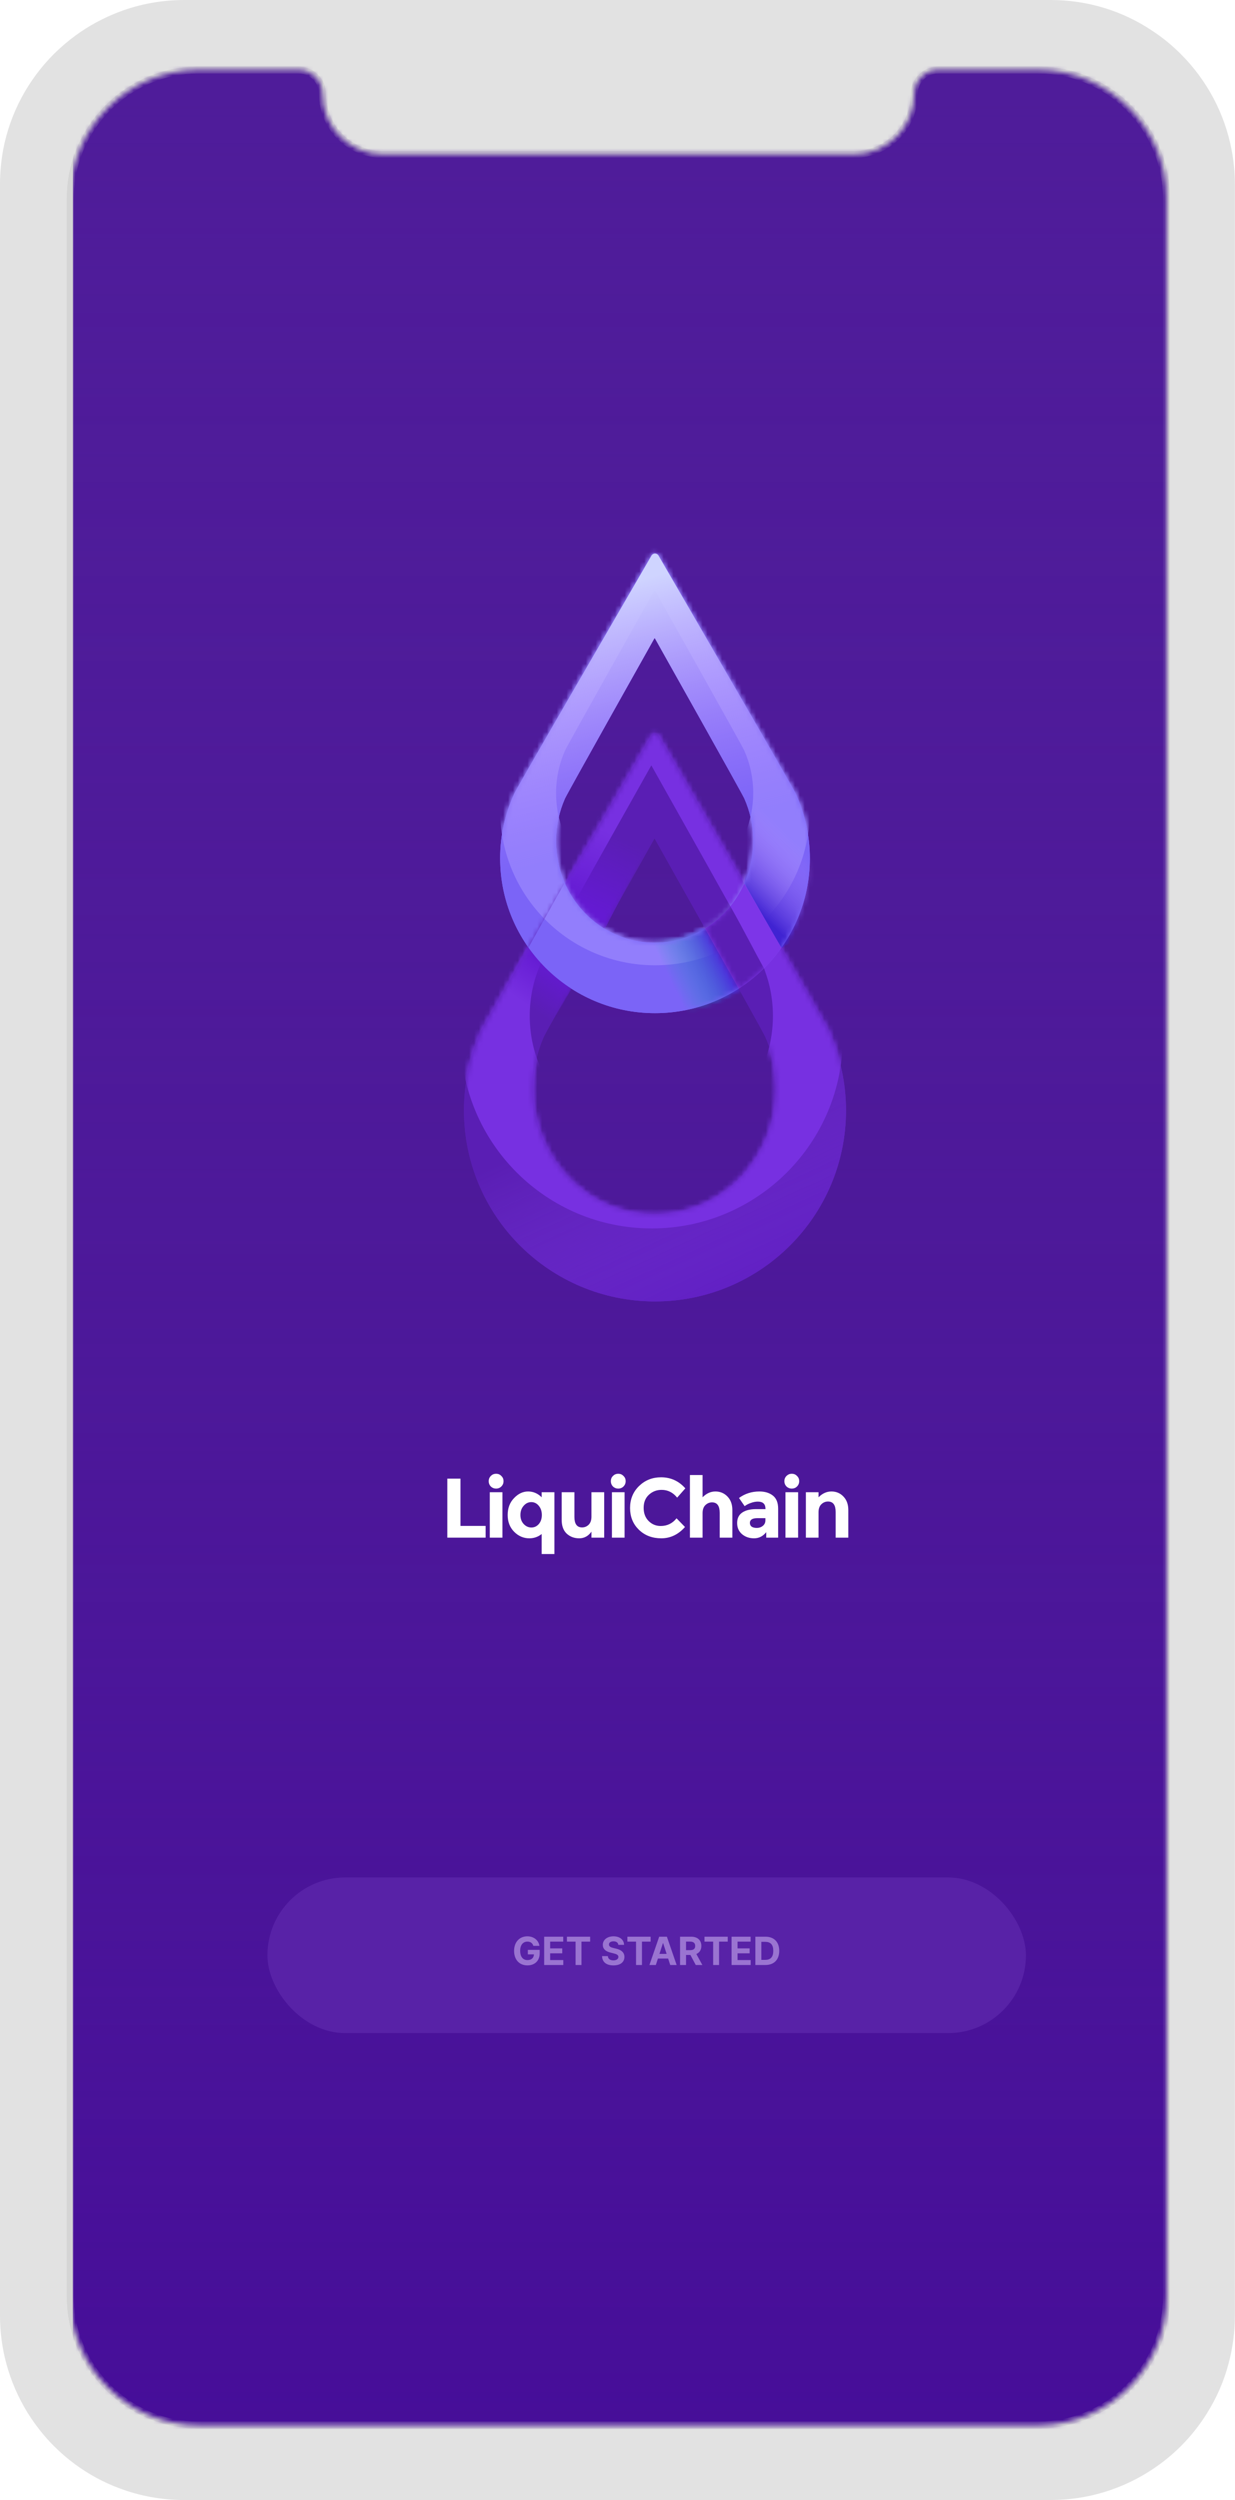 <svg width="254" height="514" viewBox="0 0 254 514" fill="none" xmlns="http://www.w3.org/2000/svg">
<path d="M11.097 502.912C12.475 504.289 13.953 505.565 15.531 506.716C18.261 508.719 21.292 510.371 24.523 511.572C28.681 513.149 33.19 514 37.9 514C96.465 514 155.005 514 213.57 514C214.397 514 215.224 514 216.05 514C223.765 514 230.955 511.697 236.941 507.743C239.071 506.341 241.075 504.714 242.878 502.912C244.932 500.86 246.761 498.557 248.289 496.079C250.243 492.95 251.746 489.521 252.697 485.867C253.524 482.763 253.975 479.485 253.975 476.106C253.975 390.005 253.975 303.88 253.975 217.779C253.975 157.809 253.975 97.864 253.975 37.894C253.975 35.517 253.749 33.189 253.324 30.936C251.896 23.277 248.163 16.419 242.853 11.113C241.049 9.311 239.071 7.684 236.916 6.282C230.955 2.303 223.791 0 216.075 0C215.249 0 214.422 0 213.595 0C155.03 0 96.49 0 37.925 0C33.215 0 28.706 0.851 24.548 2.428C21.317 3.654 18.286 5.281 15.556 7.284C13.977 8.435 12.5 9.711 11.097 11.088C5.786 16.394 2.054 23.252 0.626 30.911C0.225 33.189 0 35.517 0 37.894C0 97.864 0 157.809 0 217.779C0 303.88 0 390.005 0 476.106C0 479.485 0.451 482.763 1.278 485.867C2.254 489.521 3.757 492.95 5.686 496.079C7.239 498.557 9.043 500.86 11.097 502.912Z" fill="#E2E2E2"/>
<path d="M239.896 40.823V472.151C239.896 486.743 228.048 498.582 213.444 498.582H40.904C26.301 498.582 14.452 486.743 14.452 472.151V40.823C14.452 26.231 26.301 14.392 40.904 14.392H61.395C64.1 14.392 66.305 16.594 66.305 19.298C66.305 26.181 71.891 31.762 78.779 31.762H175.57C182.458 31.762 188.044 26.181 188.044 19.298C188.044 16.594 190.248 14.392 192.954 14.392H213.444C228.048 14.392 239.896 26.206 239.896 40.823Z" fill="#4F1C9A"/>
<path d="M239.896 40.823V472.151C239.896 486.743 228.048 498.582 213.444 498.582H40.904C26.301 498.582 14.452 486.743 14.452 472.151V40.823C14.452 26.231 26.301 14.392 40.904 14.392H61.395C64.1 14.392 66.305 16.594 66.305 19.298C66.305 26.181 71.891 31.762 78.779 31.762H175.57C182.458 31.762 188.044 26.181 188.044 19.298C188.044 16.594 190.248 14.392 192.954 14.392H213.444C228.048 14.392 239.896 26.206 239.896 40.823Z" fill="url(#paint0_linear)"/>
<path d="M213.446 499.283H40.906C25.927 499.283 13.753 487.119 13.753 472.151V40.823C13.753 25.855 25.927 13.691 40.906 13.691H61.396C64.502 13.691 67.032 16.219 67.032 19.323C67.032 25.805 72.318 31.086 78.781 31.086H175.571C182.059 31.086 187.319 25.805 187.319 19.323C187.319 16.219 189.849 13.691 192.955 13.691H213.446C228.425 13.691 240.599 25.855 240.599 40.823V472.151C240.599 487.094 228.425 499.283 213.446 499.283ZM40.906 15.093C26.703 15.093 15.155 26.631 15.155 40.823V472.151C15.155 486.343 26.703 497.881 40.906 497.881H213.446C227.649 497.881 239.196 486.343 239.196 472.151V40.823C239.196 26.631 227.649 15.093 213.446 15.093H192.955C190.626 15.093 188.747 16.97 188.747 19.297C188.747 26.556 182.835 32.463 175.571 32.463H78.781C71.516 32.463 65.605 26.556 65.605 19.297C65.605 16.97 63.726 15.093 61.396 15.093H40.906Z" fill="#D5D5D5"/>
<path d="M213.446 499.283H40.906C25.927 499.283 13.753 487.119 13.753 472.151V40.823C13.753 25.855 25.927 13.691 40.906 13.691H61.396C64.502 13.691 67.032 16.219 67.032 19.323C67.032 25.805 72.318 31.086 78.781 31.086H175.571C182.059 31.086 187.319 25.805 187.319 19.323C187.319 16.219 189.849 13.691 192.955 13.691H213.446C228.425 13.691 240.599 25.855 240.599 40.823V472.151C240.599 487.094 228.425 499.283 213.446 499.283ZM40.906 15.093C26.703 15.093 15.155 26.631 15.155 40.823V472.151C15.155 486.343 26.703 497.881 40.906 497.881H213.446C227.649 497.881 239.196 486.343 239.196 472.151V40.823C239.196 26.631 227.649 15.093 213.446 15.093H192.955C190.626 15.093 188.747 16.97 188.747 19.297C188.747 26.556 182.835 32.463 175.571 32.463H78.781C71.516 32.463 65.605 26.556 65.605 19.297C65.605 16.97 63.726 15.093 61.396 15.093H40.906Z" fill="#D5D5D5"/>
<mask id="mask0" mask-type="alpha" maskUnits="userSpaceOnUse" x="14" y="14" width="226" height="485">
<path d="M239.896 40.823V472.151C239.896 486.743 228.048 498.582 213.444 498.582H40.904C26.301 498.582 14.452 486.743 14.452 472.151V40.823C14.452 26.231 26.301 14.392 40.904 14.392H61.395C64.1 14.392 66.305 16.594 66.305 19.298C66.305 26.181 71.891 31.762 78.779 31.762H175.57C182.458 31.762 188.044 26.181 188.044 19.298C188.044 16.594 190.248 14.392 192.954 14.392H213.444C228.048 14.392 239.896 26.206 239.896 40.823Z" fill="#4F1C9A"/>
</mask>
<g mask="url(#mask0)">
<rect x="15" width="226" height="514" fill="#4F1C9A"/>
<rect x="15" width="226" height="514" fill="url(#paint1_linear)"/>
</g>
<path d="M170.448 211.979L170.402 211.881C169.484 209.878 140.335 159.675 135.412 151.2C135.091 150.647 134.328 150.647 134.007 151.2C129.083 159.675 99.929 209.878 99.011 211.881L98.952 211.979H98.965C96.697 216.946 95.419 222.464 95.419 228.283C95.419 249.979 113.01 267.567 134.71 267.567C156.409 267.567 174 249.979 174 228.283C173.993 222.464 172.722 216.946 170.448 211.979ZM134.618 249.704C120.809 249.704 109.608 238.132 109.608 223.866C109.608 220.039 110.421 216.409 111.863 213.139L111.896 213.074C112.538 211.632 134.618 172.361 134.618 172.361C134.618 172.361 156.698 211.632 157.34 213.074L157.373 213.139C158.821 216.409 159.627 220.039 159.627 223.866C159.627 238.132 148.433 249.704 134.618 249.704Z" fill="#5A1EB4"/>
<path d="M170.448 211.979L170.402 211.881C169.484 209.878 140.335 159.675 135.412 151.2C135.091 150.647 134.328 150.647 134.007 151.2C129.083 159.675 99.929 209.878 99.011 211.881L98.952 211.979H98.965C96.697 216.946 95.419 222.464 95.419 228.283C95.419 249.979 113.01 267.567 134.71 267.567C156.409 267.567 174 249.979 174 228.283C173.993 222.464 172.722 216.946 170.448 211.979ZM134.618 249.704C120.809 249.704 109.608 238.132 109.608 223.866C109.608 220.039 110.421 216.409 111.863 213.139L111.896 213.074C112.538 211.632 134.618 172.361 134.618 172.361C134.618 172.361 156.698 211.632 157.34 213.074L157.373 213.139C158.821 216.409 159.627 220.039 159.627 223.866C159.627 238.132 148.433 249.704 134.618 249.704Z" fill="url(#paint2_linear)"/>
<mask id="mask1" mask-type="alpha" maskUnits="userSpaceOnUse" x="95" y="150" width="79" height="118">
<path d="M170.448 211.979L170.402 211.881C169.484 209.878 140.335 159.675 135.412 151.2C135.091 150.647 134.328 150.647 134.007 151.2C129.083 159.675 99.929 209.878 99.011 211.881L98.952 211.979H98.965C96.697 216.946 95.419 222.464 95.419 228.283C95.419 249.979 113.01 267.567 134.71 267.567C156.409 267.567 174 249.979 174 228.283C173.993 222.464 172.722 216.946 170.448 211.979ZM134.618 249.704C120.809 249.704 109.608 238.132 109.608 223.866C109.608 220.039 110.421 216.409 111.863 213.139L111.896 213.074C112.538 211.632 134.618 172.361 134.618 172.361C134.618 172.361 156.698 211.632 157.34 213.074L157.373 213.139C158.821 216.409 159.627 220.039 159.627 223.866C159.627 238.132 148.433 249.704 134.618 249.704Z" fill="white"/>
</mask>
<g mask="url(#mask1)">
<path d="M169.789 196.976L169.743 196.878C168.825 194.874 139.677 144.672 134.754 136.196C134.433 135.643 133.67 135.643 133.348 136.196C128.425 144.672 99.27 194.874 98.352 196.878L98.293 196.976H98.306C96.039 201.943 94.761 207.46 94.761 213.279C94.761 234.976 112.351 252.563 134.051 252.563C155.751 252.563 173.341 234.976 173.341 213.279C173.335 207.46 172.063 201.943 169.789 196.976ZM133.959 234.7C120.15 234.7 108.95 223.128 108.95 208.863C108.95 205.036 109.763 201.406 111.204 198.136L111.237 198.07C111.88 196.629 133.959 157.358 133.959 157.358C133.959 157.358 156.039 196.629 156.681 198.07L156.714 198.136C158.163 201.406 158.969 205.036 158.969 208.863C158.969 223.128 147.775 234.7 133.959 234.7Z" fill="#7730E1"/>
</g>
<mask id="mask2" mask-type="alpha" maskUnits="userSpaceOnUse" x="95" y="150" width="79" height="118">
<path d="M170.448 211.979L170.402 211.881C169.484 209.878 140.335 159.675 135.412 151.2C135.091 150.647 134.328 150.647 134.007 151.2C129.083 159.675 99.929 209.878 99.011 211.881L98.952 211.979H98.965C96.697 216.946 95.419 222.464 95.419 228.283C95.419 249.979 113.01 267.567 134.71 267.567C156.409 267.567 174 249.979 174 228.283C173.993 222.464 172.722 216.946 170.448 211.979ZM134.618 249.704C120.809 249.704 109.608 238.132 109.608 223.866C109.608 220.039 110.421 216.409 111.863 213.139L111.896 213.074C112.538 211.632 134.618 172.361 134.618 172.361C134.618 172.361 156.698 211.632 157.34 213.074L157.373 213.139C158.821 216.409 159.627 220.039 159.627 223.866C159.627 238.132 148.433 249.704 134.618 249.704Z" fill="#914AFB"/>
</mask>
<g mask="url(#mask2)">
<path d="M123.833 165.461L134.708 171.106L124.151 191.443L115.197 183.649L123.833 165.461Z" fill="url(#paint3_linear)"/>
<rect width="12.253" height="18.053" transform="matrix(0.866 0.5 0.5 -0.866 100.219 208.782)" fill="url(#paint4_linear)"/>
</g>
<path d="M163.686 163.247L163.649 163.168C162.914 161.563 139.824 121.796 135.432 114.235C135.111 113.682 134.319 113.682 133.997 114.235C129.605 121.796 106.511 161.563 105.775 163.168L105.728 163.247H105.738C103.9 167.274 102.864 171.746 102.864 176.463C102.864 194.049 117.124 208.305 134.715 208.305C152.306 208.305 166.566 194.049 166.566 176.463C166.56 171.746 165.53 167.274 163.686 163.247ZM134.64 193.826C123.446 193.826 114.366 184.446 114.366 172.883C114.366 169.781 115.025 166.838 116.194 164.188L116.221 164.134C116.723 163.008 133.385 133.367 134.574 131.252C134.606 131.196 134.675 131.196 134.707 131.252C135.896 133.367 152.558 163.008 153.06 164.134L153.087 164.188C154.261 166.838 154.915 169.781 154.915 172.883C154.915 184.446 145.84 193.826 134.64 193.826Z" fill="#7B64F7"/>
<mask id="mask3" mask-type="alpha" maskUnits="userSpaceOnUse" x="102" y="113" width="65" height="96">
<path d="M163.686 163.247L163.649 163.168C162.914 161.563 139.824 121.796 135.432 114.235C135.111 113.682 134.319 113.682 133.997 114.235C129.605 121.796 106.511 161.563 105.775 163.168L105.728 163.247H105.738C103.9 167.274 102.864 171.746 102.864 176.463C102.864 194.049 117.124 208.305 134.715 208.305C152.306 208.305 166.566 194.049 166.566 176.463C166.56 171.746 165.53 167.274 163.686 163.247ZM134.64 193.826C123.446 193.826 114.366 184.446 114.366 172.883C114.366 169.781 115.025 166.838 116.194 164.188L116.221 164.134C116.723 163.008 133.385 133.367 134.574 131.252C134.606 131.196 134.675 131.196 134.707 131.252C135.896 133.367 152.558 163.008 153.06 164.134L153.087 164.188C154.261 166.838 154.915 169.781 154.915 172.883C154.915 184.446 145.84 193.826 134.64 193.826Z" fill="#927EFC"/>
</mask>
<g mask="url(#mask3)">
<path d="M163.686 153.402L163.649 153.323C162.913 151.717 139.824 111.951 135.432 104.39C135.111 103.837 134.318 103.837 133.997 104.39C129.605 111.951 106.511 151.717 105.775 153.323L105.727 153.402H105.738C103.9 157.428 102.864 161.901 102.864 166.617C102.864 184.204 117.124 198.46 134.715 198.46C152.306 198.46 166.566 184.204 166.566 166.617C166.56 161.901 165.53 157.428 163.686 153.402ZM134.64 183.981C123.446 183.981 114.366 174.601 114.366 163.037C114.366 159.935 115.025 156.993 116.194 154.342L116.22 154.289C116.723 153.162 133.385 123.522 134.574 121.407C134.605 121.351 134.675 121.351 134.707 121.407C135.896 123.522 152.558 153.162 153.06 154.289L153.087 154.342C154.261 156.993 154.914 159.935 154.914 163.037C154.914 174.601 145.84 183.981 134.64 183.981Z" fill="#927EFC"/>
</g>
<path d="M163.686 163.247L163.649 163.168C162.914 161.563 139.824 121.796 135.432 114.235C135.111 113.682 134.319 113.682 133.997 114.235C129.605 121.796 106.511 161.563 105.775 163.168L105.728 163.247H105.738C103.9 167.274 102.864 171.746 102.864 176.463C102.864 194.049 117.124 208.305 134.715 208.305C152.306 208.305 166.566 194.049 166.566 176.463C166.56 171.746 165.53 167.274 163.686 163.247ZM134.64 193.826C123.446 193.826 114.366 184.446 114.366 172.883C114.366 169.781 115.025 166.838 116.194 164.188L116.221 164.134C116.723 163.008 133.385 133.367 134.574 131.252C134.606 131.196 134.675 131.196 134.707 131.252C135.896 133.367 152.558 163.008 153.06 164.134L153.087 164.188C154.261 166.838 154.915 169.781 154.915 172.883C154.915 184.446 145.84 193.826 134.64 193.826Z" fill="url(#paint5_linear)"/>
<mask id="mask4" mask-type="alpha" maskUnits="userSpaceOnUse" x="102" y="113" width="65" height="96">
<path d="M163.686 163.247L163.649 163.168C162.914 161.563 139.824 121.796 135.432 114.235C135.111 113.682 134.319 113.682 133.997 114.235C129.605 121.796 106.511 161.563 105.775 163.168L105.728 163.247H105.738C103.9 167.274 102.864 171.746 102.864 176.463C102.864 194.049 117.124 208.305 134.715 208.305C152.306 208.305 166.566 194.049 166.566 176.463C166.56 171.746 165.53 167.274 163.686 163.247ZM134.64 193.826C123.446 193.826 114.366 184.446 114.366 172.883C114.366 169.781 115.025 166.838 116.194 164.188L116.221 164.134C116.723 163.008 133.385 133.367 134.574 131.252C134.606 131.196 134.675 131.196 134.707 131.252C135.896 133.367 152.558 163.008 153.06 164.134L153.087 164.188C154.261 166.838 154.915 169.781 154.915 172.883C154.915 184.446 145.84 193.826 134.64 193.826Z" fill="#914AFB"/>
</mask>
<g mask="url(#mask4)">
<path d="M155.497 164.995L176.778 186.025L160.687 194.909L153.062 181.617L155.497 164.995Z" fill="url(#paint6_linear)"/>
<path d="M126.653 189.007L135.928 212.372L152.617 204.473L145.016 190.883L126.653 189.007Z" fill="url(#paint7_linear)"/>
</g>
<mask id="mask5" mask-type="alpha" maskUnits="userSpaceOnUse" x="138" y="179" width="28" height="30">
<rect x="138.904" y="179.125" width="26.581" height="29.207" fill="#C4C4C4"/>
</mask>
<g mask="url(#mask5)">
<path fill-rule="evenodd" clip-rule="evenodd" d="M160.719 194.872C158.339 190.746 155.714 186.204 153.074 181.642C151.353 185.498 148.53 188.721 145.023 190.882C147.415 195.15 149.864 199.528 151.944 203.257C155.377 201.048 158.359 198.196 160.719 194.872ZM117.364 203.162C119.436 199.446 121.87 195.097 124.245 190.858C120.794 188.72 118.009 185.552 116.289 181.766C113.677 186.28 111.08 190.771 108.724 194.856C111.052 198.139 113.987 200.962 117.364 203.162Z" fill="#7D35E8"/>
</g>
<mask id="mask6" mask-type="alpha" maskUnits="userSpaceOnUse" x="108" y="181" width="53" height="23">
<path fill-rule="evenodd" clip-rule="evenodd" d="M160.719 194.872C158.339 190.746 155.714 186.204 153.074 181.642C151.353 185.498 148.531 188.721 145.024 190.882C147.415 195.15 149.864 199.528 151.944 203.257C155.378 201.048 158.359 198.196 160.719 194.872ZM117.365 203.162C119.437 199.446 121.87 195.097 124.246 190.858C120.795 188.72 118.009 185.552 116.289 181.766C113.677 186.28 111.081 190.771 108.725 194.856C111.052 198.139 113.987 200.962 117.365 203.162Z" fill="#7D35E8"/>
</mask>
<g mask="url(#mask6)">
<path d="M161.099 204.852H160.646C160.468 204.463 159.016 202.423 157.119 199.061C155.231 195.716 152.906 191.061 150.063 186.07C141.043 170.232 129.085 149.36 126.073 144.104C125.754 143.547 124.975 143.526 124.653 144.081C119.714 152.583 90.58 202.751 89.662 204.753L89.603 204.852H89.616C87.349 209.819 86.071 215.336 86.071 221.155C86.071 242.851 103.661 260.439 125.361 260.439C147.061 260.439 164.651 242.851 164.651 221.155C164.645 215.336 163.373 209.819 161.099 204.852ZM125.269 242.576C111.46 242.576 100.26 231.004 100.26 216.738C100.26 212.912 101.072 209.281 102.514 206.012L102.547 205.946C103.189 204.504 125.269 165.234 125.269 165.234C125.269 165.234 147.349 204.504 147.991 205.946L148.024 206.012C149.472 209.281 150.279 212.912 150.279 216.738C150.279 231.004 139.085 242.576 125.269 242.576Z" fill="#5A1EB4"/>
</g>
<g filter="url(#filter0_f)">
<path d="M170.448 211.979L170.402 211.881C169.484 209.878 140.335 159.675 135.412 151.2C135.091 150.647 134.328 150.647 134.007 151.2C129.083 159.675 99.929 209.878 99.011 211.881L98.952 211.979H98.965C96.697 216.946 95.419 222.464 95.419 228.283C95.419 249.979 113.01 267.567 134.71 267.567C156.409 267.567 174 249.979 174 228.283C173.993 222.464 172.722 216.946 170.448 211.979ZM134.618 249.704C120.809 249.704 109.608 238.132 109.608 223.866C109.608 220.039 110.421 216.409 111.863 213.139L111.896 213.074C112.538 211.632 134.618 172.361 134.618 172.361C134.618 172.361 156.698 211.632 157.34 213.074L157.373 213.139C158.821 216.409 159.627 220.039 159.627 223.866C159.627 238.132 148.433 249.704 134.618 249.704Z" fill="#5A1EB4"/>
<path d="M170.448 211.979L170.402 211.881C169.484 209.878 140.335 159.675 135.412 151.2C135.091 150.647 134.328 150.647 134.007 151.2C129.083 159.675 99.929 209.878 99.011 211.881L98.952 211.979H98.965C96.697 216.946 95.419 222.464 95.419 228.283C95.419 249.979 113.01 267.567 134.71 267.567C156.409 267.567 174 249.979 174 228.283C173.993 222.464 172.722 216.946 170.448 211.979ZM134.618 249.704C120.809 249.704 109.608 238.132 109.608 223.866C109.608 220.039 110.421 216.409 111.863 213.139L111.896 213.074C112.538 211.632 134.618 172.361 134.618 172.361C134.618 172.361 156.698 211.632 157.34 213.074L157.373 213.139C158.821 216.409 159.627 220.039 159.627 223.866C159.627 238.132 148.433 249.704 134.618 249.704Z" fill="url(#paint8_linear)"/>
<mask id="mask7" mask-type="alpha" maskUnits="userSpaceOnUse" x="95" y="150" width="79" height="118">
<path d="M170.448 211.979L170.402 211.881C169.484 209.878 140.335 159.675 135.412 151.2C135.091 150.647 134.328 150.647 134.007 151.2C129.083 159.675 99.929 209.878 99.011 211.881L98.952 211.979H98.965C96.697 216.946 95.419 222.464 95.419 228.283C95.419 249.979 113.01 267.567 134.71 267.567C156.409 267.567 174 249.979 174 228.283C173.993 222.464 172.722 216.946 170.448 211.979ZM134.618 249.704C120.809 249.704 109.608 238.132 109.608 223.866C109.608 220.039 110.421 216.409 111.863 213.139L111.896 213.074C112.538 211.632 134.618 172.361 134.618 172.361C134.618 172.361 156.698 211.632 157.34 213.074L157.373 213.139C158.821 216.409 159.627 220.039 159.627 223.866C159.627 238.132 148.433 249.704 134.618 249.704Z" fill="white"/>
</mask>
<g mask="url(#mask7)">
<path d="M169.789 196.976L169.743 196.878C168.825 194.874 139.677 144.672 134.754 136.196C134.433 135.643 133.67 135.643 133.348 136.196C128.425 144.672 99.27 194.874 98.352 196.878L98.293 196.976H98.306C96.039 201.943 94.761 207.46 94.761 213.279C94.761 234.976 112.351 252.563 134.051 252.563C155.751 252.563 173.341 234.976 173.341 213.279C173.335 207.46 172.063 201.943 169.789 196.976ZM133.959 234.7C120.15 234.7 108.95 223.128 108.95 208.863C108.95 205.036 109.763 201.406 111.204 198.136L111.237 198.07C111.88 196.629 133.959 157.358 133.959 157.358C133.959 157.358 156.039 196.629 156.681 198.07L156.714 198.136C158.163 201.406 158.969 205.036 158.969 208.863C158.969 223.128 147.775 234.7 133.959 234.7Z" fill="#7730E1"/>
</g>
<mask id="mask8" mask-type="alpha" maskUnits="userSpaceOnUse" x="95" y="150" width="79" height="118">
<path d="M170.448 211.979L170.402 211.881C169.484 209.878 140.335 159.675 135.412 151.2C135.091 150.647 134.328 150.647 134.007 151.2C129.083 159.675 99.929 209.878 99.011 211.881L98.952 211.979H98.965C96.697 216.946 95.419 222.464 95.419 228.283C95.419 249.979 113.01 267.567 134.71 267.567C156.409 267.567 174 249.979 174 228.283C173.993 222.464 172.722 216.946 170.448 211.979ZM134.618 249.704C120.809 249.704 109.608 238.132 109.608 223.866C109.608 220.039 110.421 216.409 111.863 213.139L111.896 213.074C112.538 211.632 134.618 172.361 134.618 172.361C134.618 172.361 156.698 211.632 157.34 213.074L157.373 213.139C158.821 216.409 159.627 220.039 159.627 223.866C159.627 238.132 148.433 249.704 134.618 249.704Z" fill="#914AFB"/>
</mask>
<g mask="url(#mask8)">
<path d="M123.833 165.461L134.708 171.106L124.151 191.443L115.197 183.649L123.833 165.461Z" fill="url(#paint9_linear)"/>
<rect width="12.253" height="18.053" transform="matrix(0.866 0.5 0.5 -0.866 100.219 208.782)" fill="url(#paint10_linear)"/>
</g>
<path d="M163.686 163.247L163.649 163.168C162.914 161.563 139.824 121.796 135.432 114.235C135.111 113.682 134.319 113.682 133.997 114.235C129.605 121.796 106.511 161.563 105.775 163.168L105.728 163.247H105.738C103.9 167.274 102.864 171.746 102.864 176.463C102.864 194.049 117.124 208.305 134.715 208.305C152.306 208.305 166.566 194.049 166.566 176.463C166.56 171.746 165.53 167.274 163.686 163.247ZM134.64 193.826C123.446 193.826 114.366 184.446 114.366 172.883C114.366 169.781 115.025 166.838 116.194 164.188L116.221 164.134C116.723 163.008 133.385 133.367 134.574 131.252C134.606 131.196 134.675 131.196 134.707 131.252C135.896 133.367 152.558 163.008 153.06 164.134L153.087 164.188C154.261 166.838 154.915 169.781 154.915 172.883C154.915 184.446 145.84 193.826 134.64 193.826Z" fill="#7B64F7"/>
<mask id="mask9" mask-type="alpha" maskUnits="userSpaceOnUse" x="102" y="113" width="65" height="96">
<path d="M163.686 163.247L163.649 163.168C162.914 161.563 139.824 121.796 135.432 114.235C135.111 113.682 134.319 113.682 133.997 114.235C129.605 121.796 106.511 161.563 105.775 163.168L105.728 163.247H105.738C103.9 167.274 102.864 171.746 102.864 176.463C102.864 194.049 117.124 208.305 134.715 208.305C152.306 208.305 166.566 194.049 166.566 176.463C166.56 171.746 165.53 167.274 163.686 163.247ZM134.64 193.826C123.446 193.826 114.366 184.446 114.366 172.883C114.366 169.781 115.025 166.838 116.194 164.188L116.221 164.134C116.723 163.008 133.385 133.367 134.574 131.252C134.606 131.196 134.675 131.196 134.707 131.252C135.896 133.367 152.558 163.008 153.06 164.134L153.087 164.188C154.261 166.838 154.915 169.781 154.915 172.883C154.915 184.446 145.84 193.826 134.64 193.826Z" fill="#927EFC"/>
</mask>
<g mask="url(#mask9)">
<path d="M163.686 153.402L163.649 153.323C162.913 151.717 139.824 111.951 135.432 104.39C135.111 103.837 134.318 103.837 133.997 104.39C129.605 111.951 106.511 151.717 105.775 153.323L105.727 153.402H105.738C103.9 157.428 102.864 161.901 102.864 166.617C102.864 184.204 117.124 198.46 134.715 198.46C152.306 198.46 166.566 184.204 166.566 166.617C166.56 161.901 165.53 157.428 163.686 153.402ZM134.64 183.981C123.446 183.981 114.366 174.601 114.366 163.037C114.366 159.935 115.025 156.993 116.194 154.342L116.22 154.289C116.723 153.162 133.385 123.522 134.574 121.407C134.605 121.351 134.675 121.351 134.707 121.407C135.896 123.522 152.558 153.162 153.06 154.289L153.087 154.342C154.261 156.993 154.914 159.935 154.914 163.037C154.914 174.601 145.84 183.981 134.64 183.981Z" fill="#927EFC"/>
</g>
<path d="M163.686 163.247L163.649 163.168C162.914 161.563 139.824 121.796 135.432 114.235C135.111 113.682 134.319 113.682 133.997 114.235C129.605 121.796 106.511 161.563 105.775 163.168L105.728 163.247H105.738C103.9 167.274 102.864 171.746 102.864 176.463C102.864 194.049 117.124 208.305 134.715 208.305C152.306 208.305 166.566 194.049 166.566 176.463C166.56 171.746 165.53 167.274 163.686 163.247ZM134.64 193.826C123.446 193.826 114.366 184.446 114.366 172.883C114.366 169.781 115.025 166.838 116.194 164.188L116.221 164.134C116.723 163.008 133.385 133.367 134.574 131.252C134.606 131.196 134.675 131.196 134.707 131.252C135.896 133.367 152.558 163.008 153.06 164.134L153.087 164.188C154.261 166.838 154.915 169.781 154.915 172.883C154.915 184.446 145.84 193.826 134.64 193.826Z" fill="url(#paint11_linear)"/>
<mask id="mask10" mask-type="alpha" maskUnits="userSpaceOnUse" x="102" y="113" width="65" height="96">
<path d="M163.686 163.247L163.649 163.168C162.914 161.563 139.824 121.796 135.432 114.235C135.111 113.682 134.319 113.682 133.997 114.235C129.605 121.796 106.511 161.563 105.775 163.168L105.728 163.247H105.738C103.9 167.274 102.864 171.746 102.864 176.463C102.864 194.049 117.124 208.305 134.715 208.305C152.306 208.305 166.566 194.049 166.566 176.463C166.56 171.746 165.53 167.274 163.686 163.247ZM134.64 193.826C123.446 193.826 114.366 184.446 114.366 172.883C114.366 169.781 115.025 166.838 116.194 164.188L116.221 164.134C116.723 163.008 133.385 133.367 134.574 131.252C134.606 131.196 134.675 131.196 134.707 131.252C135.896 133.367 152.558 163.008 153.06 164.134L153.087 164.188C154.261 166.838 154.915 169.781 154.915 172.883C154.915 184.446 145.84 193.826 134.64 193.826Z" fill="#914AFB"/>
</mask>
<g mask="url(#mask10)">
<path d="M155.497 164.995L176.778 186.025L160.687 194.909L153.062 181.617L155.497 164.995Z" fill="url(#paint12_linear)"/>
<path d="M126.653 189.007L135.928 212.372L152.617 204.473L145.016 190.883L126.653 189.007Z" fill="url(#paint13_linear)"/>
</g>
<mask id="mask11" mask-type="alpha" maskUnits="userSpaceOnUse" x="138" y="179" width="28" height="30">
<rect x="138.904" y="179.125" width="26.581" height="29.207" fill="#C4C4C4"/>
</mask>
<g mask="url(#mask11)">
<path fill-rule="evenodd" clip-rule="evenodd" d="M160.719 194.872C158.339 190.746 155.714 186.204 153.074 181.642C151.353 185.498 148.53 188.721 145.023 190.882C147.415 195.15 149.864 199.528 151.944 203.257C155.377 201.048 158.359 198.196 160.719 194.872ZM117.364 203.162C119.436 199.446 121.87 195.097 124.245 190.858C120.794 188.72 118.009 185.552 116.289 181.766C113.677 186.28 111.08 190.771 108.724 194.856C111.052 198.139 113.987 200.962 117.364 203.162Z" fill="#7D35E8"/>
</g>
<mask id="mask12" mask-type="alpha" maskUnits="userSpaceOnUse" x="108" y="181" width="53" height="23">
<path fill-rule="evenodd" clip-rule="evenodd" d="M160.719 194.872C158.339 190.746 155.714 186.204 153.074 181.642C151.353 185.498 148.531 188.721 145.024 190.882C147.415 195.15 149.864 199.528 151.944 203.257C155.378 201.048 158.359 198.196 160.719 194.872ZM117.365 203.162C119.437 199.446 121.87 195.097 124.246 190.858C120.795 188.72 118.009 185.552 116.289 181.766C113.677 186.28 111.081 190.771 108.725 194.856C111.052 198.139 113.987 200.962 117.365 203.162Z" fill="#7D35E8"/>
</mask>
<g mask="url(#mask12)">
<path d="M161.099 204.852H160.646C160.468 204.463 159.016 202.423 157.119 199.061C155.231 195.716 152.906 191.061 150.063 186.07C141.043 170.232 129.085 149.36 126.073 144.104C125.754 143.547 124.975 143.526 124.653 144.081C119.714 152.583 90.58 202.751 89.662 204.753L89.603 204.852H89.616C87.349 209.819 86.071 215.336 86.071 221.155C86.071 242.851 103.661 260.439 125.361 260.439C147.061 260.439 164.651 242.851 164.651 221.155C164.645 215.336 163.373 209.819 161.099 204.852ZM125.269 242.576C111.46 242.576 100.26 231.004 100.26 216.738C100.26 212.912 101.072 209.281 102.514 206.012L102.547 205.946C103.189 204.504 125.269 165.234 125.269 165.234C125.269 165.234 147.349 204.504 147.991 205.946L148.024 206.012C149.472 209.281 150.279 212.912 150.279 216.738C150.279 231.004 139.085 242.576 125.269 242.576Z" fill="#5A1EB4"/>
</g>
</g>
<path d="M92 316.136V304.006H94.707V313.724H99.878V316.136H92Z" fill="white"/>
<path d="M103.337 316.136H100.734V306.8H103.337V316.136ZM100.943 305.62C100.653 305.319 100.509 304.955 100.509 304.527C100.509 304.099 100.653 303.74 100.943 303.451C101.243 303.15 101.608 303 102.036 303C102.464 303 102.822 303.15 103.112 303.451C103.412 303.74 103.563 304.099 103.563 304.527C103.563 304.955 103.412 305.319 103.112 305.62C102.822 305.909 102.464 306.054 102.036 306.054C101.608 306.054 101.243 305.909 100.943 305.62Z" fill="white"/>
<path d="M108.872 316.274C107.681 316.274 106.64 315.829 105.749 314.938C104.858 314.036 104.413 312.885 104.413 311.485C104.413 310.074 104.847 308.917 105.714 308.015C106.582 307.101 107.548 306.644 108.612 306.644C109.676 306.644 110.608 307.043 111.406 307.841V306.8H114.026V319.502H111.406V315.389C110.665 315.979 109.821 316.274 108.872 316.274ZM107.033 311.485C107.033 312.237 107.259 312.856 107.71 313.342C108.161 313.816 108.687 314.053 109.289 314.053C109.89 314.053 110.399 313.816 110.816 313.342C111.232 312.856 111.441 312.237 111.441 311.485C111.441 310.722 111.232 310.091 110.816 309.594C110.399 309.085 109.885 308.83 109.272 308.83C108.658 308.83 108.132 309.085 107.692 309.594C107.253 310.091 107.033 310.722 107.033 311.485Z" fill="white"/>
<path d="M121.644 311.832V306.8H124.264V316.136H121.644V314.904C120.996 315.817 120.157 316.274 119.128 316.274C118.11 316.274 117.254 315.956 116.56 315.32C115.866 314.672 115.519 313.718 115.519 312.457V306.8H118.139V311.884C118.139 313.319 118.665 314.036 119.718 314.036C120.238 314.036 120.69 313.851 121.071 313.481C121.453 313.099 121.644 312.549 121.644 311.832Z" fill="white"/>
<path d="M128.457 316.136H125.854V306.8H128.457V316.136ZM126.063 305.62C125.773 305.319 125.629 304.955 125.629 304.527C125.629 304.099 125.773 303.74 126.063 303.451C126.363 303.15 126.728 303 127.156 303C127.584 303 127.942 303.15 128.232 303.451C128.532 303.74 128.683 304.099 128.683 304.527C128.683 304.955 128.532 305.319 128.232 305.62C127.942 305.909 127.584 306.054 127.156 306.054C126.728 306.054 126.363 305.909 126.063 305.62Z" fill="white"/>
<path d="M135.884 313.741C137.214 313.741 138.302 313.215 139.146 312.162L140.881 313.949C139.505 315.499 137.879 316.274 136.005 316.274C134.143 316.274 132.604 315.684 131.39 314.505C130.187 313.325 129.585 311.838 129.585 310.045C129.585 308.24 130.198 306.737 131.424 305.533C132.662 304.33 134.172 303.729 135.953 303.729C137.943 303.729 139.609 304.487 140.951 306.002L139.268 307.911C138.411 306.846 137.347 306.314 136.075 306.314C135.057 306.314 134.183 306.65 133.455 307.321C132.737 307.98 132.379 308.877 132.379 310.01C132.379 311.132 132.72 312.035 133.402 312.717C134.085 313.4 134.912 313.741 135.884 313.741Z" fill="white"/>
<path d="M144.498 311.103V316.136H141.895V303.26H144.498V307.841C145.284 307.043 146.164 306.644 147.135 306.644C148.119 306.644 148.946 306.991 149.617 307.685C150.288 308.379 150.623 309.305 150.623 310.461V316.136H148.02V311.034C148.02 309.6 147.494 308.882 146.441 308.882C145.921 308.882 145.464 309.073 145.07 309.455C144.689 309.825 144.498 310.375 144.498 311.103Z" fill="white"/>
<path d="M160.04 316.136H157.593V315.008C156.922 315.852 156.089 316.274 155.094 316.274C154.111 316.274 153.284 315.991 152.613 315.424C151.942 314.846 151.607 314.082 151.607 313.134C151.607 312.174 151.954 311.456 152.648 310.982C153.342 310.508 154.29 310.271 155.493 310.271H157.437V310.219C157.437 309.224 156.911 308.726 155.858 308.726C155.407 308.726 154.927 308.819 154.418 309.004C153.92 309.177 153.498 309.397 153.151 309.663L151.988 307.98C153.215 307.089 154.614 306.644 156.188 306.644C157.321 306.644 158.247 306.927 158.964 307.494C159.681 308.061 160.04 308.958 160.04 310.184V316.136ZM157.42 312.578V312.127H155.788C154.747 312.127 154.227 312.451 154.227 313.099C154.227 313.434 154.348 313.695 154.591 313.88C154.846 314.053 155.204 314.14 155.667 314.14C156.13 314.14 156.535 314.001 156.882 313.724C157.24 313.434 157.42 313.053 157.42 312.578Z" fill="white"/>
<path d="M164.148 316.136H161.545V306.8H164.148V316.136ZM161.753 305.62C161.464 305.319 161.319 304.955 161.319 304.527C161.319 304.099 161.464 303.74 161.753 303.451C162.054 303.15 162.418 303 162.846 303C163.274 303 163.633 303.15 163.922 303.451C164.223 303.74 164.373 304.099 164.373 304.527C164.373 304.955 164.223 305.319 163.922 305.62C163.633 305.909 163.274 306.054 162.846 306.054C162.418 306.054 162.054 305.909 161.753 305.62Z" fill="white"/>
<path d="M168.347 310.93V316.136H165.744V306.8H168.347V307.841C169.134 307.043 170.019 306.644 171.002 306.644C171.985 306.644 172.806 306.991 173.466 307.685C174.137 308.379 174.472 309.305 174.472 310.461V316.136H171.869V310.861C171.869 309.426 171.343 308.709 170.29 308.709C169.77 308.709 169.313 308.9 168.92 309.281C168.538 309.652 168.347 310.201 168.347 310.93Z" fill="white"/>
<rect x="55" y="386" width="156" height="32" rx="16" fill="#5822A7"/>
<path opacity="0.5" d="M109.692 400.062H110.942C110.783 398.912 109.768 398.102 108.453 398.102C106.916 398.102 105.732 399.21 105.732 401.097C105.732 402.938 106.839 404.08 108.479 404.08C109.947 404.08 110.996 403.151 110.996 401.619V400.886H108.561V401.812H109.811C109.794 402.534 109.303 402.991 108.484 402.991C107.561 402.991 106.979 402.301 106.979 401.085C106.979 399.875 107.584 399.19 108.473 399.19C109.107 399.19 109.536 399.517 109.692 400.062ZM111.92 404H115.852V402.986H113.15V401.597H115.638V400.582H113.15V399.196H115.84V398.182H111.92V404ZM116.597 399.196H118.378V404H119.594V399.196H121.375V398.182H116.597V399.196ZM127.17 399.855H128.349C128.332 398.818 127.479 398.102 126.184 398.102C124.908 398.102 123.974 398.807 123.979 399.864C123.977 400.722 124.582 401.213 125.565 401.449L126.198 401.608C126.832 401.761 127.184 401.943 127.187 402.335C127.184 402.761 126.781 403.051 126.156 403.051C125.516 403.051 125.056 402.756 125.016 402.173H123.826C123.857 403.432 124.758 404.082 126.17 404.082C127.59 404.082 128.425 403.403 128.428 402.338C128.425 401.369 127.695 400.855 126.684 400.628L126.161 400.503C125.656 400.386 125.232 400.199 125.241 399.781C125.241 399.406 125.573 399.131 126.175 399.131C126.763 399.131 127.124 399.398 127.17 399.855ZM129.034 399.196H130.815V404H132.031V399.196H133.812V398.182H129.034V399.196ZM134.884 404L135.315 402.673H137.415L137.847 404H139.165L137.159 398.182H135.574L133.565 404H134.884ZM135.628 401.713L136.344 399.511H136.389L137.105 401.713H135.628ZM139.865 404H141.095V401.938H141.993L143.095 404H144.453L143.217 401.739C143.879 401.455 144.246 400.878 144.246 400.082C144.246 398.926 143.482 398.182 142.161 398.182H139.865V404ZM141.095 400.949V399.188H141.925C142.635 399.188 142.979 399.503 142.979 400.082C142.979 400.659 142.635 400.949 141.93 400.949H141.095ZM144.893 399.196H146.675V404H147.891V399.196H149.672V398.182H144.893V399.196ZM150.459 404H154.391V402.986H151.689V401.597H154.178V400.582H151.689V399.196H154.379V398.182H150.459V404ZM157.42 404C159.192 404 160.266 402.903 160.266 401.085C160.266 399.273 159.192 398.182 157.437 398.182H155.357V404H157.42ZM156.587 402.946V399.236H157.371C158.462 399.236 159.039 399.793 159.039 401.085C159.039 402.384 158.462 402.946 157.369 402.946H156.587Z" fill="#DDC7FD"/>
<defs>
<filter id="filter0_f" x="21.227" y="39.629" width="226.964" height="302.13" filterUnits="userSpaceOnUse" color-interpolation-filters="sRGB">
<feFlood flood-opacity="0" result="BackgroundImageFix"/>
<feBlend mode="normal" in="SourceGraphic" in2="BackgroundImageFix" result="shape"/>
<feGaussianBlur stdDeviation="37.096" result="effect1_foregroundBlur"/>
</filter>
<linearGradient id="paint0_linear" x1="127.174" y1="34" x2="127.174" y2="498.582" gradientUnits="userSpaceOnUse">
<stop stop-color="#4F1C9A" stop-opacity="0"/>
<stop offset="1" stop-color="#460D99"/>
</linearGradient>
<linearGradient id="paint1_linear" x1="128" y1="20.815" x2="128" y2="514" gradientUnits="userSpaceOnUse">
<stop stop-color="#4F1C9A" stop-opacity="0"/>
<stop offset="1" stop-color="#460D99"/>
</linearGradient>
<linearGradient id="paint2_linear" x1="132.09" y1="225.755" x2="162.641" y2="292.34" gradientUnits="userSpaceOnUse">
<stop stop-color="#914AFB" stop-opacity="0"/>
<stop offset="1" stop-color="#4A05B1"/>
</linearGradient>
<linearGradient id="paint3_linear" x1="127.255" y1="171.882" x2="120.562" y2="186.359" gradientUnits="userSpaceOnUse">
<stop stop-color="#641AD2" stop-opacity="0"/>
<stop offset="1" stop-color="#641AD2"/>
</linearGradient>
<linearGradient id="paint4_linear" x1="5.634" y1="5.957" x2="6.448" y2="15.811" gradientUnits="userSpaceOnUse">
<stop stop-color="#641AD2" stop-opacity="0"/>
<stop offset="1" stop-color="#641AD2"/>
</linearGradient>
<linearGradient id="paint5_linear" x1="133.66" y1="118.63" x2="146.193" y2="169.353" gradientUnits="userSpaceOnUse">
<stop stop-color="#CFD4FF"/>
<stop offset="1" stop-color="#B482FE" stop-opacity="0"/>
</linearGradient>
<linearGradient id="paint6_linear" x1="167.21" y1="176.664" x2="156.276" y2="187.722" gradientUnits="userSpaceOnUse">
<stop stop-color="#B685FF" stop-opacity="0"/>
<stop offset="1" stop-color="#4023D2"/>
</linearGradient>
<linearGradient id="paint7_linear" x1="137.317" y1="200.424" x2="147.481" y2="195.451" gradientUnits="userSpaceOnUse">
<stop stop-color="#14A4BA" stop-opacity="0"/>
<stop offset="1" stop-color="#4C30DC"/>
</linearGradient>
<linearGradient id="paint8_linear" x1="132.09" y1="225.755" x2="162.641" y2="292.34" gradientUnits="userSpaceOnUse">
<stop stop-color="#914AFB" stop-opacity="0"/>
<stop offset="1" stop-color="#4A05B1"/>
</linearGradient>
<linearGradient id="paint9_linear" x1="127.255" y1="171.882" x2="120.562" y2="186.359" gradientUnits="userSpaceOnUse">
<stop stop-color="#641AD2" stop-opacity="0"/>
<stop offset="1" stop-color="#641AD2"/>
</linearGradient>
<linearGradient id="paint10_linear" x1="5.634" y1="5.957" x2="6.448" y2="15.811" gradientUnits="userSpaceOnUse">
<stop stop-color="#641AD2" stop-opacity="0"/>
<stop offset="1" stop-color="#641AD2"/>
</linearGradient>
<linearGradient id="paint11_linear" x1="133.66" y1="118.63" x2="146.193" y2="169.353" gradientUnits="userSpaceOnUse">
<stop stop-color="#CFD4FF"/>
<stop offset="1" stop-color="#B482FE" stop-opacity="0"/>
</linearGradient>
<linearGradient id="paint12_linear" x1="167.21" y1="176.664" x2="156.276" y2="187.722" gradientUnits="userSpaceOnUse">
<stop stop-color="#B685FF" stop-opacity="0"/>
<stop offset="1" stop-color="#4023D2"/>
</linearGradient>
<linearGradient id="paint13_linear" x1="137.317" y1="200.424" x2="147.481" y2="195.451" gradientUnits="userSpaceOnUse">
<stop stop-color="#14A4BA" stop-opacity="0"/>
<stop offset="1" stop-color="#4C30DC"/>
</linearGradient>
</defs>
</svg>
